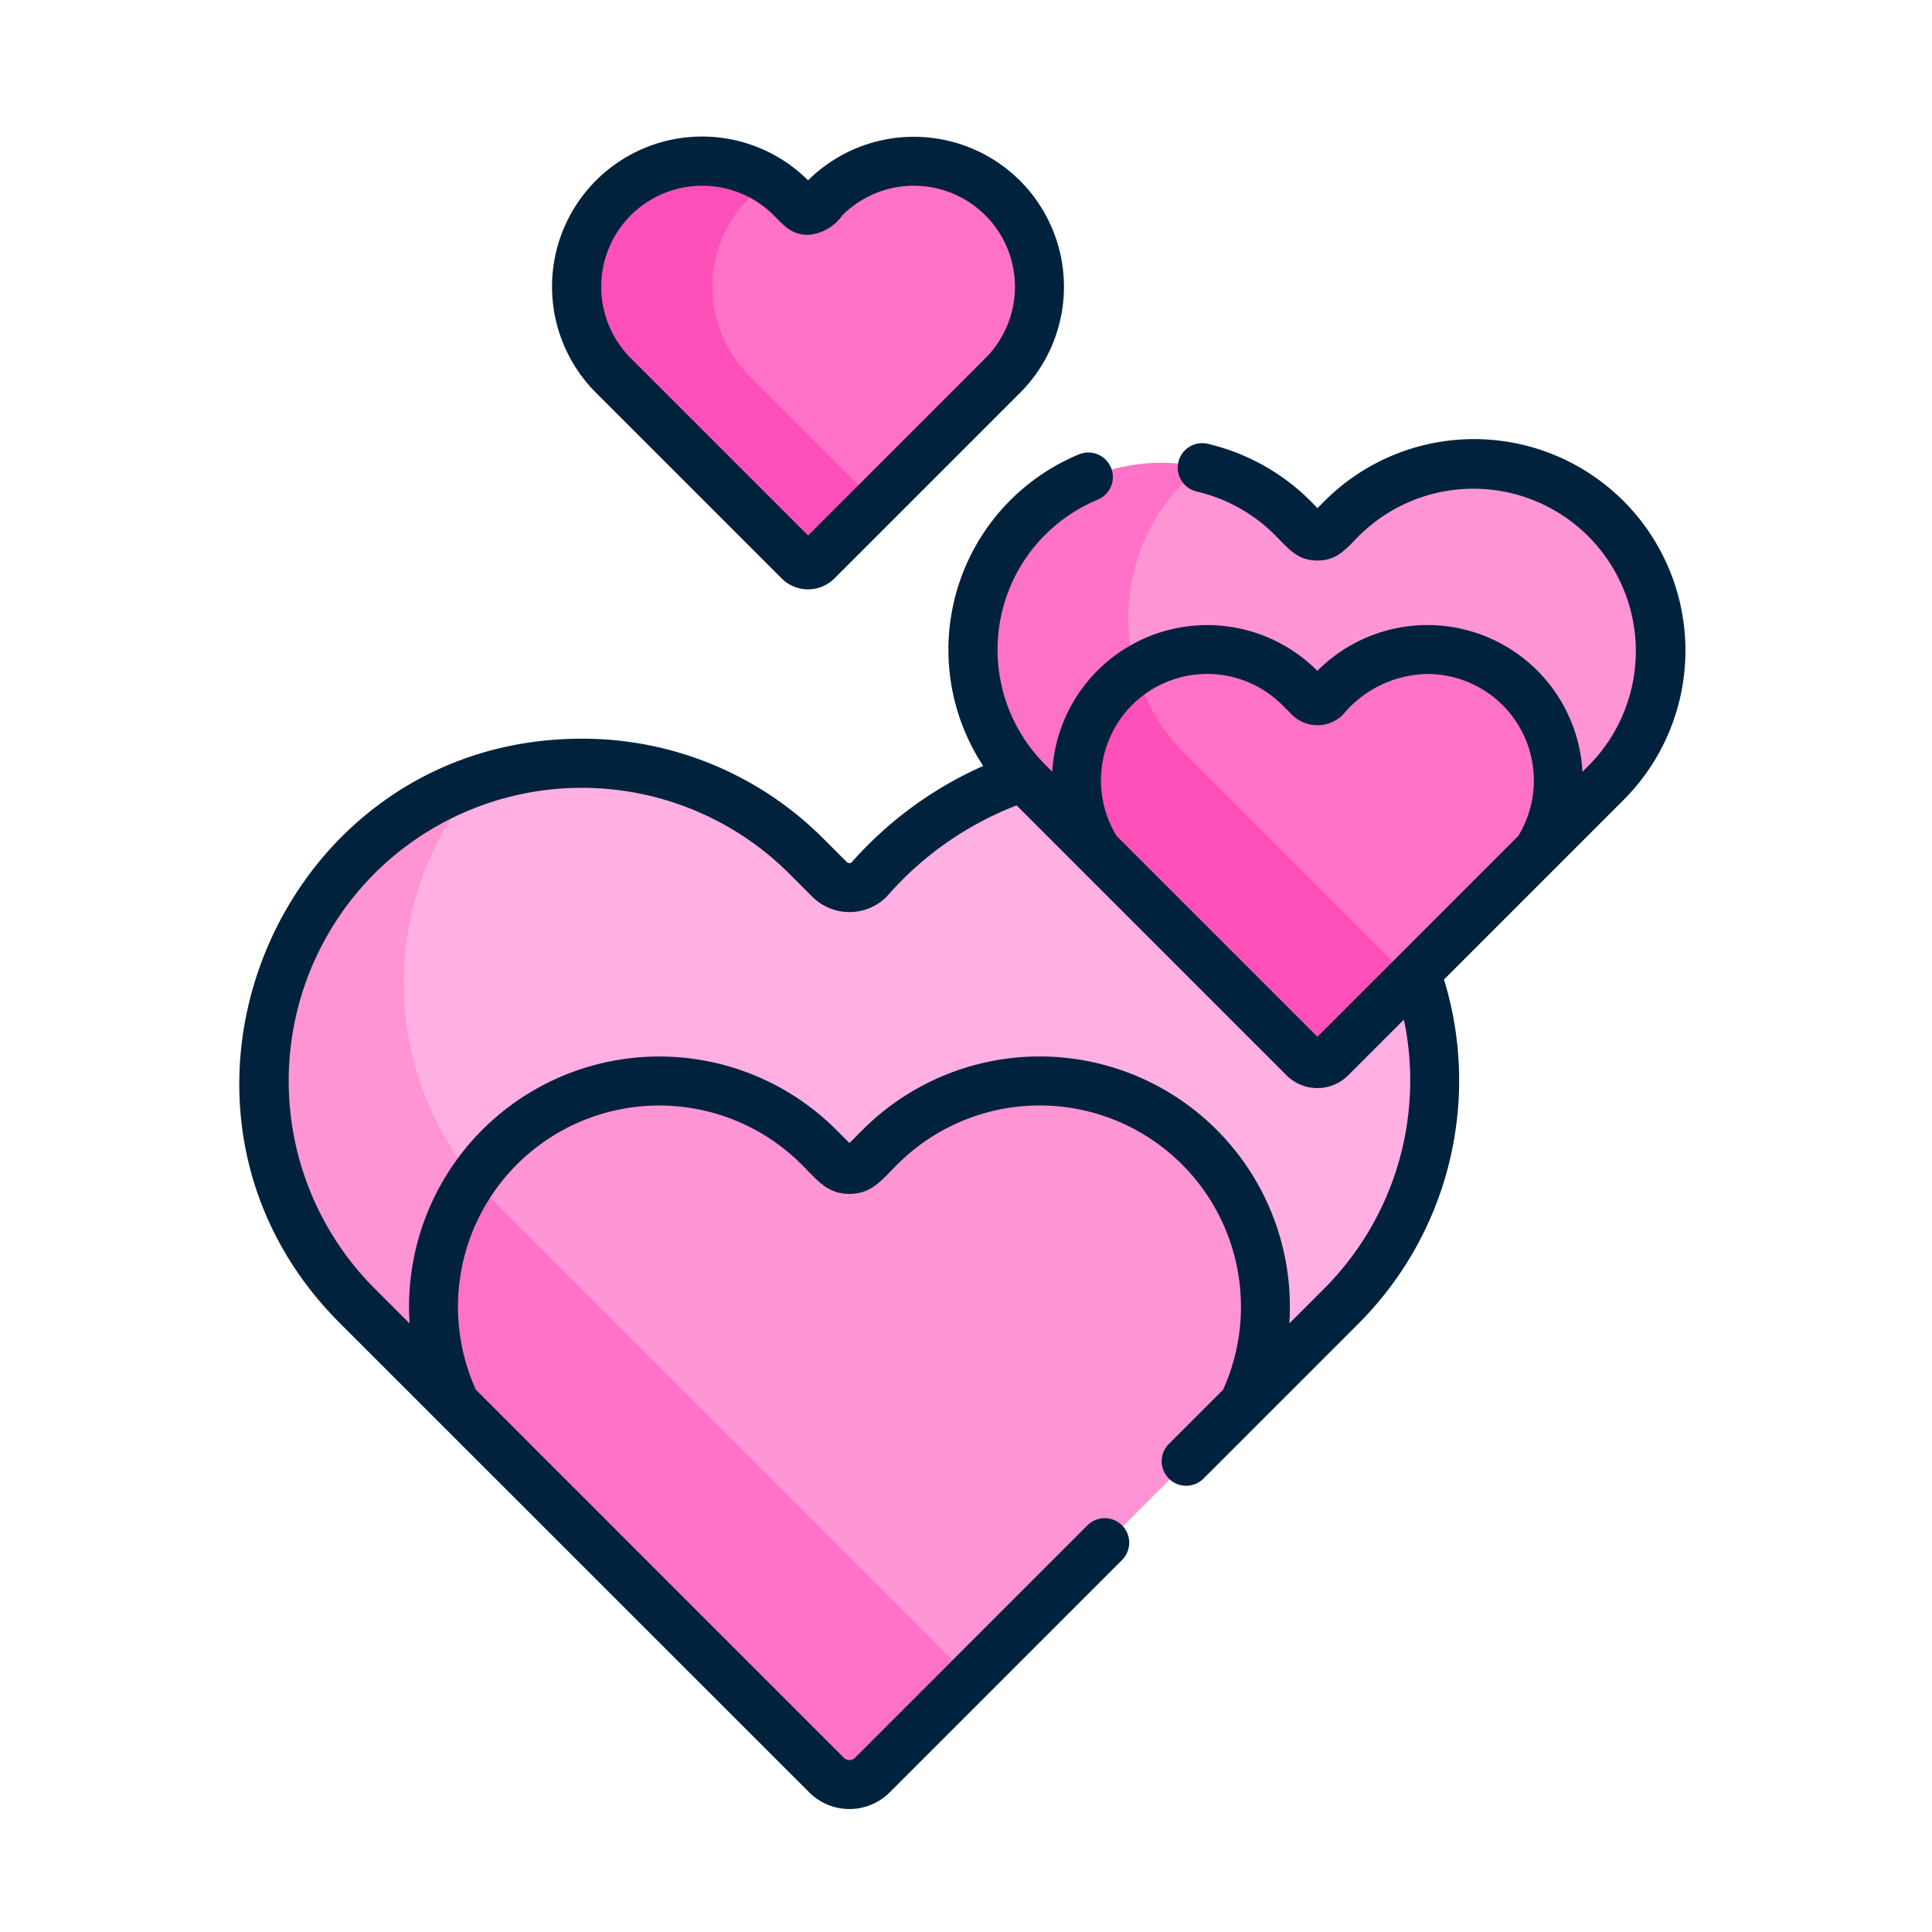 <svg xmlns="http://www.w3.org/2000/svg" width="113" height="113" viewBox="0 0 113 113">
  <g id="Grupo_17250" data-name="Grupo 17250" transform="translate(-284 -2391)">
    <rect id="Rectángulo_4344" data-name="Rectángulo 4344" width="113" height="113" transform="translate(284 2391)" fill="none"/>
    <g id="Grupo_17236" data-name="Grupo 17236" transform="translate(218.171 822.001)">
      <g id="Grupo_17234" data-name="Grupo 17234" transform="translate(81.379 1578.427)">
        <path id="Trazado_27208" data-name="Trazado 27208" d="M133.971,1581.1a7.345,7.345,0,0,0-10.387,0l-.534.533a.649.649,0,0,1-.92,0l-.533-.533a7.359,7.359,0,0,0-1.278-1.019h-.792l-4.681,5.427v3.789l10.476,9.393,1.185.262,7.464-7.464a7.345,7.345,0,0,0,0-10.387Z" transform="translate(-90.773 -1578.951)" fill="#ff72c7"/>
        <g id="Grupo_17231" data-name="Grupo 17231" transform="translate(18.285 0.001)">
          <path id="Trazado_27209" data-name="Trazado 27209" d="M116.92,1591.49a7.343,7.343,0,0,1,1.277-11.406,7.344,7.344,0,0,0-9.109,11.406l10.849,10.849.005.005a.749.749,0,0,0,1.054,0l.006-.005,3.384-3.384-7.464-7.464Z" transform="translate(-106.936 -1578.952)" fill="#ff4fb9"/>
        </g>
        <path id="Trazado_27210" data-name="Trazado 27210" d="M151.062,1639.332l-1.241.048-4.527,3.582-15.819-14.472-1.375-.6a18.507,18.507,0,0,0-7.66,4.62l-1.35,1.35a1.645,1.645,0,0,1-2.328,0l-1.351-1.35a18.586,18.586,0,0,0-19.3-4.4l-2.2,1.6-5.476,13.5.923,3.11,16.436,17.2h33.711l1.469,1.019,5.749-5.749a18.586,18.586,0,0,0,4.338-19.462Z" transform="translate(-83.688 -1591.859)" fill="#ffafe2"/>
        <g id="Grupo_17232" data-name="Grupo 17232" transform="translate(0 36.255)">
          <path id="Trazado_27211" data-name="Trazado 27211" d="M95.391,1653.189a18.135,18.135,0,0,1-1.016-24.692,18.592,18.592,0,0,0-6.984,30.681l5.746,5.747,2.5-1.017h10.468Z" transform="translate(-81.948 -1628.497)" fill="#ff94d5"/>
        </g>
        <path id="Trazado_27212" data-name="Trazado 27212" d="M140.884,1656.338a13.207,13.207,0,0,0-18.677,0l-.959.96a1.17,1.17,0,0,1-1.654,0l-.96-.96a13.214,13.214,0,0,0-20.9,2.956l26.692,27.927,3.02.162,16.025-16.025a13.21,13.21,0,0,0-2.585-15.019Z" transform="translate(-86.182 -1598.673)" fill="#ff94d5"/>
        <path id="Trazado_27213" data-name="Trazado 27213" d="M126.483,1689.195l-.014-.014-27.445-27.445a18.327,18.327,0,0,1-1.245-1.377,13.225,13.225,0,0,0-1.009,13.113l21.7,21.7.013.013a1.9,1.9,0,0,0,2.668,0l.012-.013,5.677-5.676a2.884,2.884,0,0,1-.36-.3Z" transform="translate(-85.58 -1600.789)" fill="#ff72c7"/>
        <path id="Trazado_27214" data-name="Trazado 27214" d="M152.636,1603.695l-5.286,10.093,3.121,5.827,5.739,5.253h16.533l1.235.912,4.06-4.06a10.932,10.932,0,1,0-15.46-15.46l-.795.794a.968.968,0,0,1-1.369,0l-.794-.794a10.875,10.875,0,0,0-5.43-2.955Z" transform="translate(-99.492 -1585.418)" fill="#ff94d5"/>
        <g id="Grupo_17233" data-name="Grupo 17233" transform="translate(41.466 17.642)">
          <path id="Trazado_27215" data-name="Trazado 27215" d="M150.891,1620.064a11.249,11.249,0,0,1,0-15.908,11.451,11.451,0,0,1,.956-.852,10.931,10.931,0,0,0-10.03,18.416l4.06,4.06,1.264-.912H155.7l-4.8-4.8Z" transform="translate(-138.615 -1603.061)" fill="#ff72c7"/>
        </g>
        <path id="Trazado_27216" data-name="Trazado 27216" d="M149.8,1620.223c-.13.131-.253.266-.372.4l1.6,2.992,14.678,13.436,1.316.243,7.514-7.514a7.654,7.654,0,0,0-11.844-9.56l-.556.556a.678.678,0,0,1-.959,0l-.556-.556a7.654,7.654,0,0,0-10.824,0Z" transform="translate(-100.049 -1589.421)" fill="#ff72c7"/>
        <path id="Trazado_27217" data-name="Trazado 27217" d="M153.105,1624.542a11.2,11.2,0,0,1-2.841-4.79,7.651,7.651,0,0,0-2.173,10.507l12.087,12.087.008.007a1.113,1.113,0,0,0,1.569,0l.008-.007,4.573-4.573-13.231-13.231Z" transform="translate(-99.364 -1589.896)" fill="#ff4fb9"/>
      </g>
      <g id="Grupo_17235" data-name="Grupo 17235" transform="translate(79.829 1576.998)">
        <path id="Trazado_27218" data-name="Trazado 27218" d="M118.252,1602.828l.012.012a2.182,2.182,0,0,0,3.073-.006l.011-.01,10.844-10.844a8.774,8.774,0,0,0,0-12.414h0a8.787,8.787,0,0,0-12.393-.019,8.778,8.778,0,0,0-12.395,12.433Zm-8.823-21.237a5.92,5.92,0,0,1,8.362,0c.591.591,1.027,1.144,2.007,1.144a2.669,2.669,0,0,0,2.006-1.144,5.92,5.92,0,0,1,8.362,0h0a5.909,5.909,0,0,1,0,8.362L119.8,1600.321l-10.368-10.368a5.91,5.91,0,0,1,0-8.362Z" transform="translate(-86.536 -1576.998)" fill="#00223d"/>
        <path id="Trazado_27219" data-name="Trazado 27219" d="M113.153,1680.293l.014.014a3.327,3.327,0,0,0,4.692,0l.014-.014,13.606-13.607a1.433,1.433,0,0,0-2.026-2.026l-13.608,13.609-.01.01a.459.459,0,0,1-.632.012l-.024-.023-21.519-21.52a11.773,11.773,0,0,1,19.052-13.174c.937.937,1.507,1.722,2.8,1.722s1.86-.782,2.8-1.722a11.773,11.773,0,0,1,19.052,13.177l-3.178,3.178a1.433,1.433,0,0,0,2.027,2.026l9.11-9.11a20.113,20.113,0,0,0,4.963-20.087l10.547-10.547a12.365,12.365,0,0,0-17.487-17.486l-.465.466a12.565,12.565,0,0,0-6.38-3.759,1.433,1.433,0,1,0-.653,2.79,9.473,9.473,0,0,1,4.54,2.529c.816.816,1.324,1.5,2.492,1.5s1.681-.686,2.492-1.5a9.5,9.5,0,0,1,13.434,13.434l-.42.42a9.08,9.08,0,0,0-15.506-5.9,9.081,9.081,0,0,0-15.506,5.9c-.638-.639-.429-.432-.649-.661a9.5,9.5,0,0,1,3.31-15.253,1.433,1.433,0,1,0-1.1-2.648,12.368,12.368,0,0,0-5.6,18.223,22.319,22.319,0,0,0-7.678,5.62.213.213,0,0,1-.3,0l-1.35-1.35a19.886,19.886,0,0,0-14.154-5.863c-17.765,0-26.732,21.594-14.155,34.172Zm18.882-63.583a6.217,6.217,0,0,1,8.8,0l.556.556a2.113,2.113,0,0,0,2.985,0,6.548,6.548,0,0,1,4.955-2.378,6.229,6.229,0,0,1,5.3,9.473l-11.748,11.748-11.748-11.748a6.249,6.249,0,0,1,.9-7.651Zm-44.305,9.851a17.171,17.171,0,0,1,24.256,0l1.35,1.35a3.077,3.077,0,0,0,4.354,0,19.234,19.234,0,0,1,7.6-5.338l15.784,15.784.009.009a2.547,2.547,0,0,0,3.583.01l.019-.018,3.255-3.255a17.241,17.241,0,0,1-4.644,15.715l-2.057,2.057a14.635,14.635,0,0,0-24.954-11.327l-.773.773-.773-.773a14.636,14.636,0,0,0-24.953,11.327l-2.056-2.056a17.171,17.171,0,0,1,0-24.256Z" transform="translate(-79.829 -1583.466)" fill="#00223d"/>
      </g>
    </g>
  </g>
</svg>

